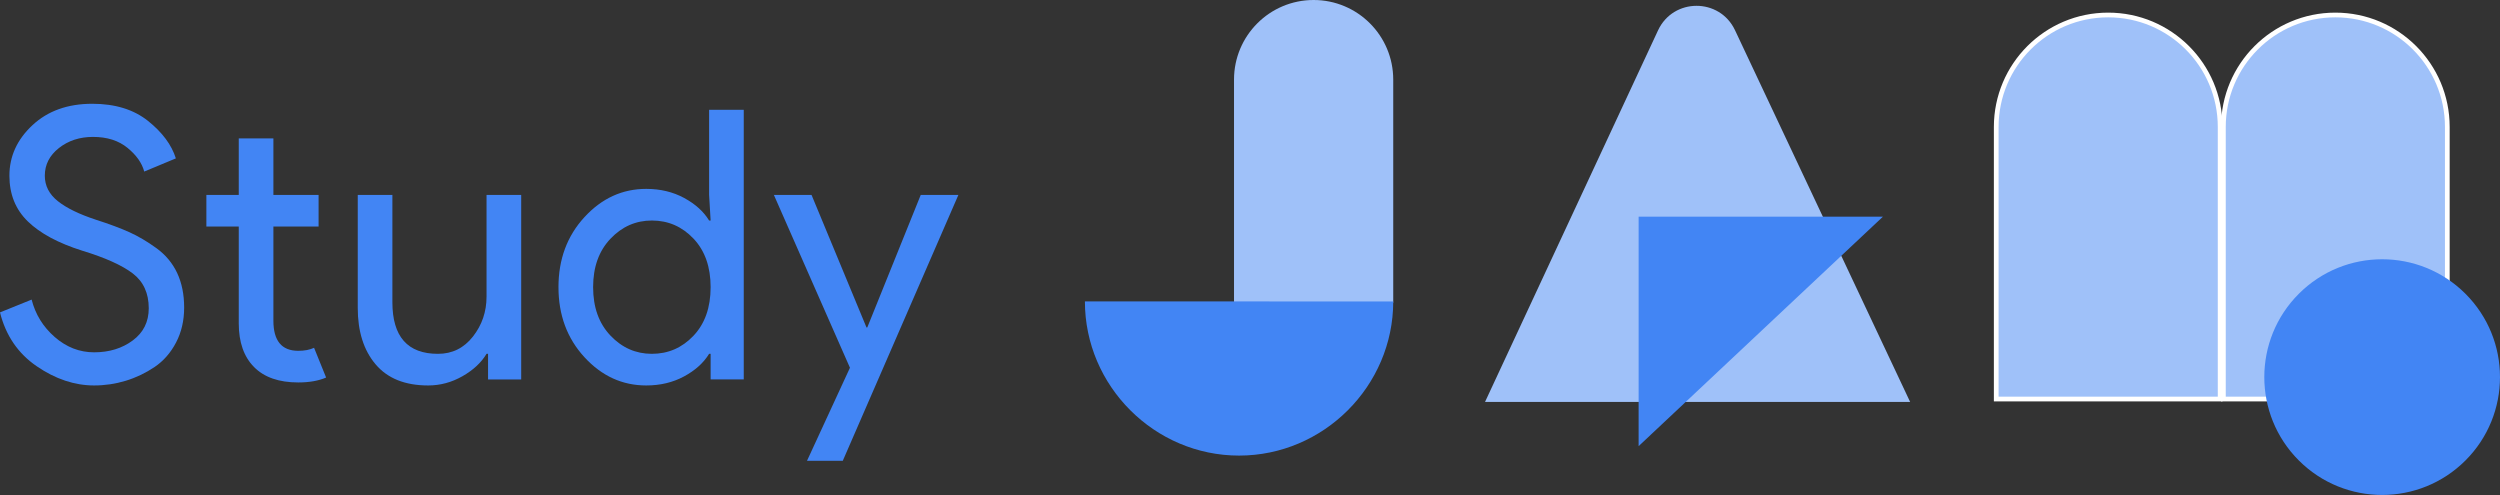 <svg width="530" height="105" viewBox="0 0 530 105" fill="none" xmlns="http://www.w3.org/2000/svg">
<rect x="0" y="0" width="530" height="105" fill="#333333" stroke="none"/>
<path d="M295.366 64.159H261.611V16.877C261.611 7.556 269.168 -9.15092e-05 278.489 -9.15092e-05C287.81 -9.15092e-05 295.366 7.556 295.366 16.877V64.159Z" fill="#9FC1F9"/>
<path d="M262.683 63.901H230C230 81.831 244.754 96.585 262.683 96.585C280.608 96.585 295.359 81.841 295.367 63.917L262.683 63.901Z" fill="#4285F4"/>
<path d="M314.826 85.209H404.947L367.821 6.404C364.564 -0.506 354.727 -0.484 351.503 6.441L314.826 85.209Z" fill="#9FC1F9"/>
<path d="M347.388 94.586V45.928H399.186L347.388 94.586Z" fill="#4285F4"/>
<path d="M471.36 26.913V84.594H518.83V26.913C518.83 13.804 508.204 3.178 495.095 3.178C481.987 3.178 471.36 13.804 471.36 26.913Z" fill="#9FC1F9" stroke="white"/>
<path d="M423.201 26.913V84.594H470.671V26.913C470.671 13.804 460.044 3.178 446.936 3.178C433.828 3.178 423.201 13.804 423.201 26.913Z" fill="#9FC1F9" stroke="white"/>
<path d="M522.682 97.615C512.925 107.371 497.106 107.371 487.349 97.615C477.593 87.857 477.593 72.038 487.349 62.282C497.106 52.524 512.925 52.524 522.682 62.282C532.439 72.038 532.439 87.857 522.682 97.615Z" fill="#4285F4"/>
<path d="M19.959 81.717C15.808 81.717 11.748 80.36 7.784 77.645C3.819 74.931 1.223 71.127 0 66.229L6.707 63.515C7.504 66.656 9.141 69.303 11.616 71.459C14.091 73.615 16.872 74.691 19.959 74.691C23.153 74.691 25.879 73.855 28.143 72.177C30.404 70.5 31.535 68.225 31.535 65.352C31.535 62.157 30.404 59.696 28.143 57.967C25.879 56.237 22.3 54.628 17.404 53.136C12.347 51.539 8.515 49.477 5.908 46.949C3.3 44.421 1.995 41.189 1.995 37.248C1.995 33.151 3.619 29.584 6.867 26.551C10.111 23.517 14.343 22 19.559 22C24.401 22 28.341 23.212 31.376 25.633C34.409 28.056 36.377 30.703 37.283 33.577L30.577 36.371C30.097 34.563 28.913 32.885 27.024 31.341C25.135 29.799 22.7 29.025 19.719 29.025C16.897 29.025 14.489 29.811 12.493 31.381C10.497 32.952 9.5 34.908 9.5 37.248C9.5 39.379 10.419 41.175 12.255 42.637C14.091 44.103 16.792 45.419 20.359 46.589C23.179 47.495 25.533 48.373 27.424 49.224C29.312 50.077 31.228 51.208 33.171 52.617C35.113 54.028 36.577 55.785 37.563 57.887C38.547 59.989 39.04 62.424 39.04 65.191C39.04 67.96 38.467 70.435 37.323 72.616C36.177 74.8 34.66 76.528 32.772 77.805C30.881 79.083 28.847 80.055 26.664 80.72C24.483 81.384 22.247 81.717 19.959 81.717Z" fill="#4285F4"/>
<path d="M63.23 81.079C59.131 81.079 56.004 79.988 53.85 77.806C51.694 75.623 50.616 72.536 50.616 68.544V48.027H43.751V41.32H50.616V29.344H57.96V41.32H67.54V48.027H57.96V67.986C57.96 72.244 59.716 74.372 63.23 74.372C64.559 74.372 65.678 74.16 66.583 73.734L69.138 80.04C67.54 80.731 65.571 81.079 63.23 81.079Z" fill="#4285F4"/>
<path d="M110.493 80.44H103.466V75.012H103.147C102.029 76.875 100.326 78.459 98.038 79.761C95.749 81.065 93.327 81.717 90.773 81.717C85.875 81.717 82.163 80.228 79.635 77.245C77.107 74.267 75.843 70.275 75.843 65.271V41.32H83.187V64.075C83.187 71.365 86.409 75.012 92.849 75.012C95.882 75.012 98.357 73.788 100.273 71.339C102.189 68.892 103.147 66.071 103.147 62.876V41.32H110.493V80.44Z" fill="#4285F4"/>
<path d="M138.196 75.011C141.655 75.011 144.595 73.734 147.017 71.18C149.439 68.625 150.651 65.192 150.651 60.88C150.651 56.569 149.439 53.137 147.017 50.582C144.595 48.028 141.655 46.75 138.196 46.75C134.788 46.75 131.861 48.039 129.413 50.621C126.964 53.203 125.741 56.622 125.741 60.88C125.741 65.139 126.964 68.558 129.413 71.139C131.861 73.721 134.788 75.011 138.196 75.011ZM136.999 81.717C131.941 81.717 127.577 79.721 123.904 75.729C120.232 71.738 118.396 66.787 118.396 60.88C118.396 54.973 120.232 50.022 123.904 46.032C127.577 42.039 131.941 40.042 136.999 40.042C139.979 40.042 142.653 40.682 145.021 41.959C147.389 43.237 149.16 44.833 150.331 46.75H150.651L150.331 41.319V23.277H157.675V80.439H150.651V75.011H150.331C149.16 76.927 147.389 78.523 145.021 79.801C142.653 81.079 139.979 81.717 136.999 81.717Z" fill="#4285F4"/>
<path d="M178.671 97.685H171.087L180.189 77.965L164.061 41.321H172.045L183.699 69.423H183.861L195.198 41.321H203.181L178.671 97.685Z" fill="#4285F4"/>
</svg>
